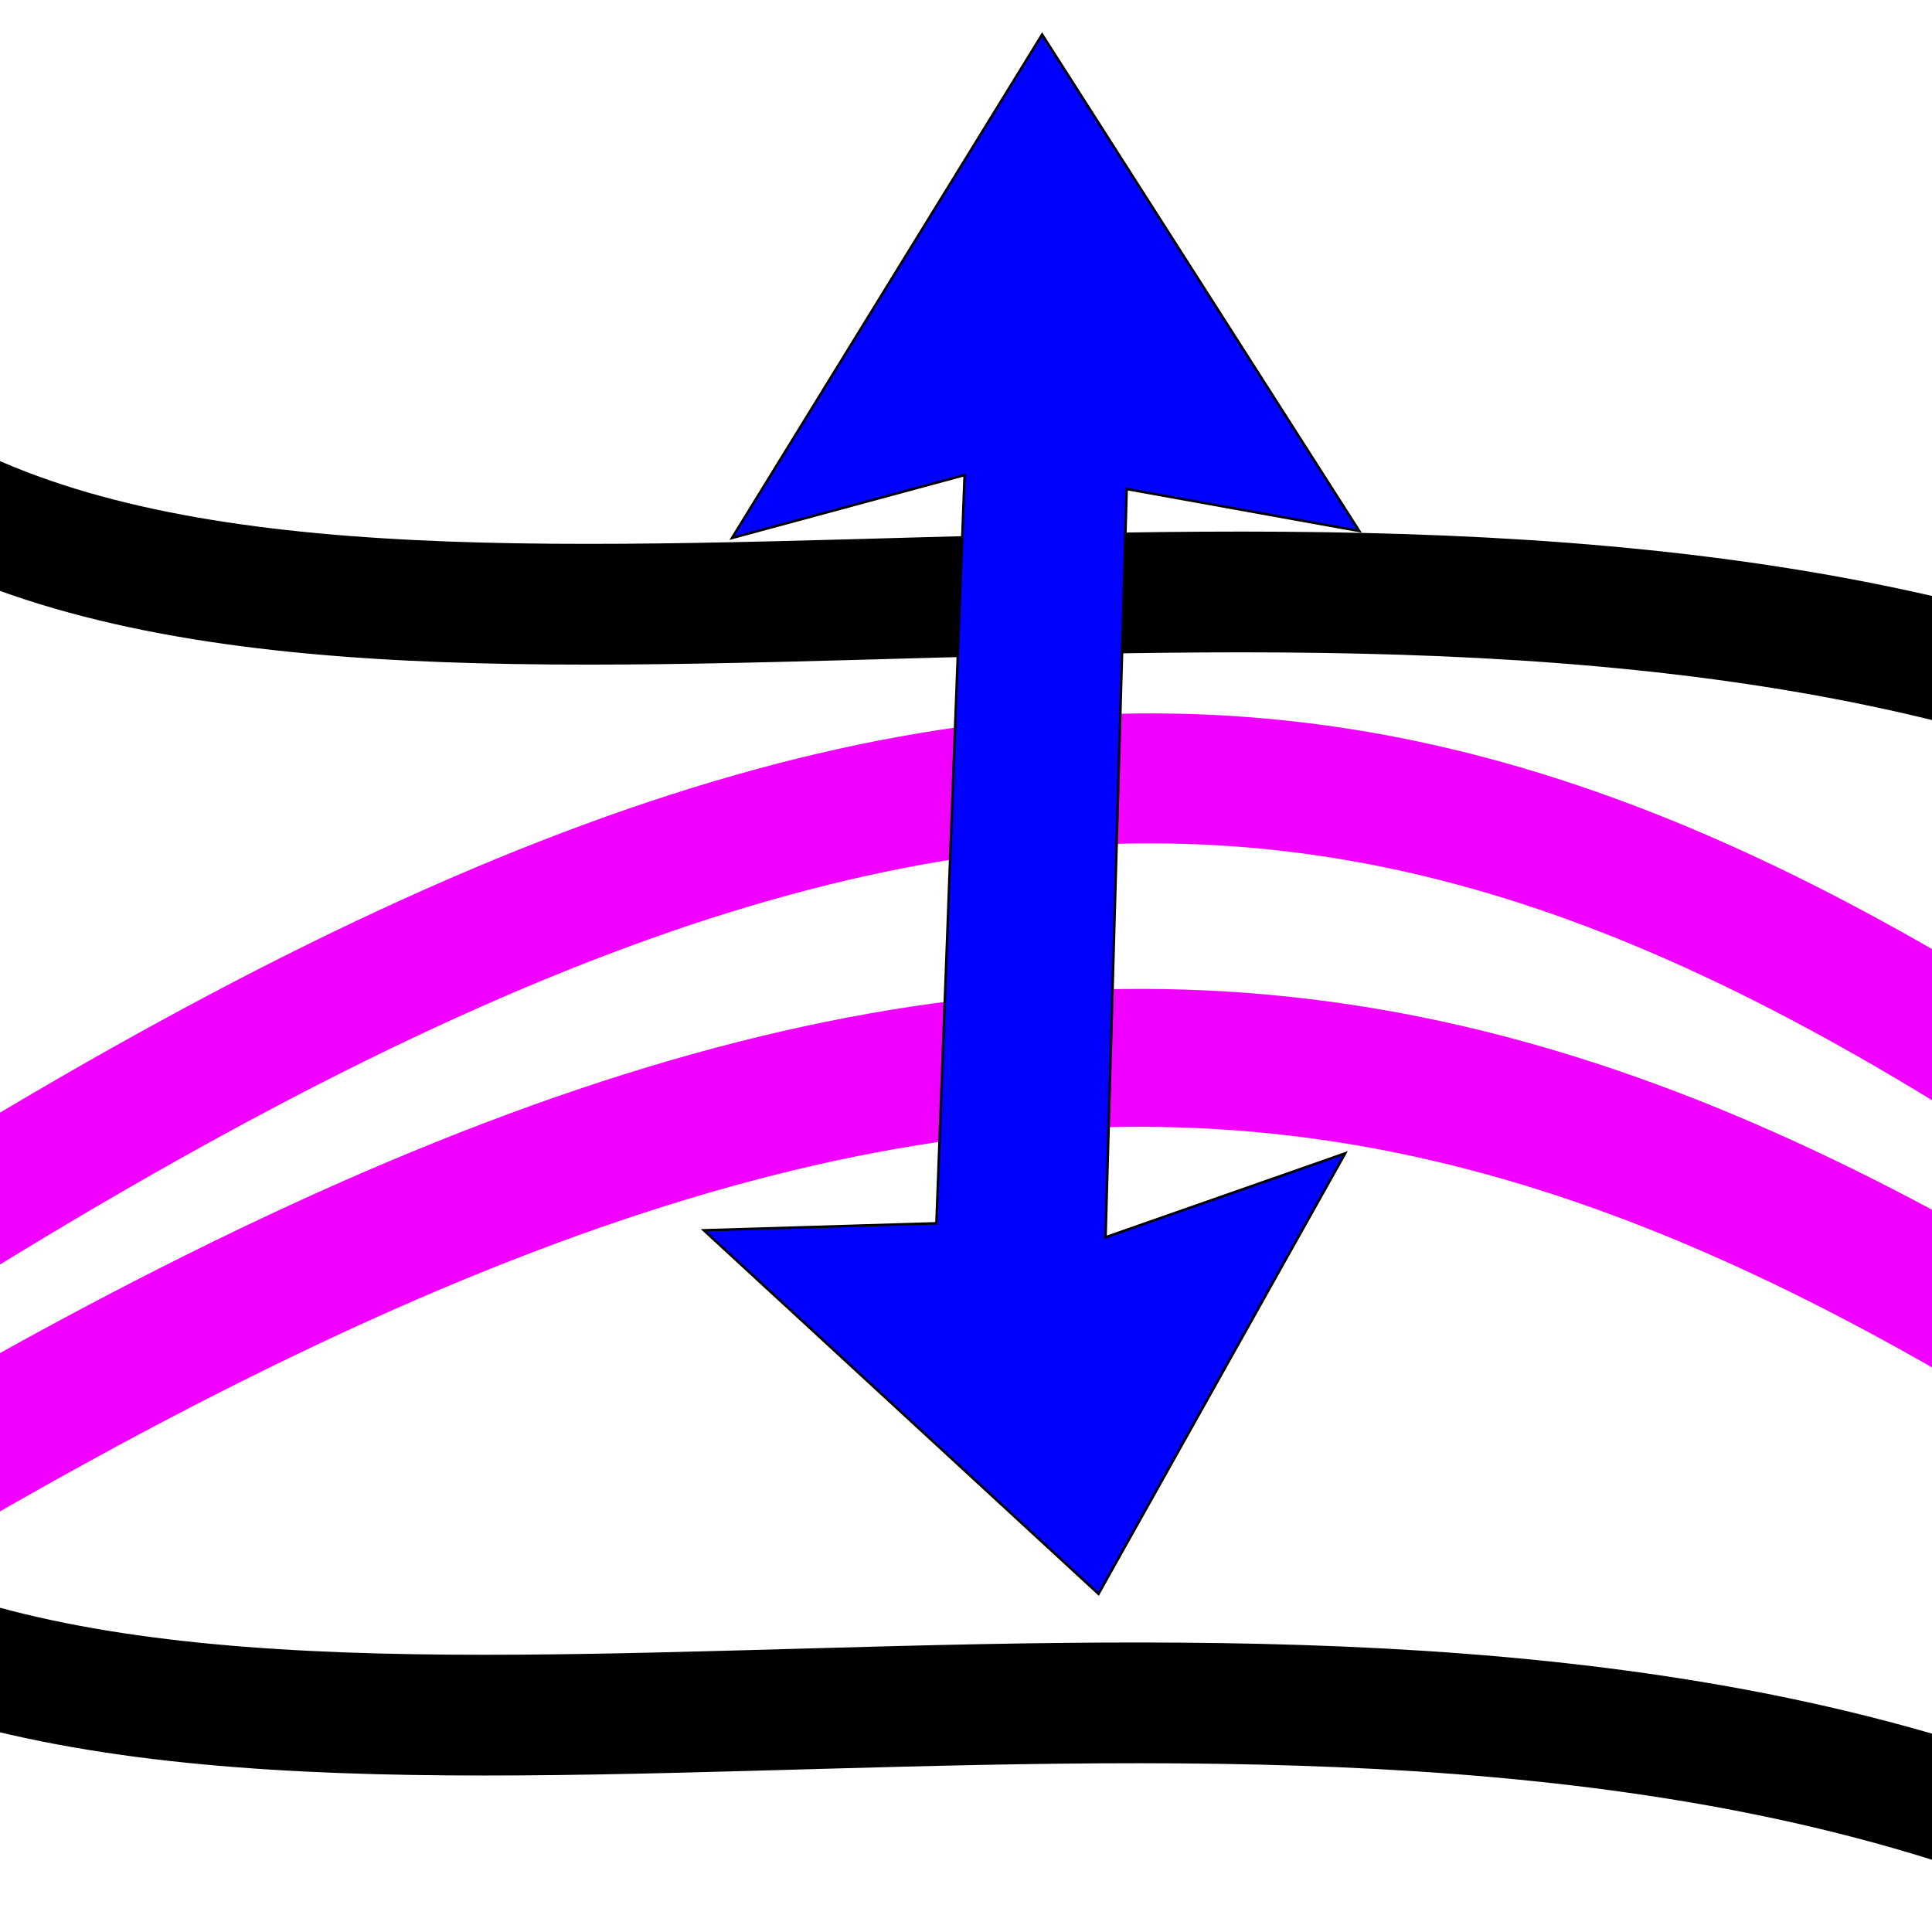 <?xml version="1.0" encoding="UTF-8" standalone="no"?>
<!-- Created with Inkscape (http://www.inkscape.org/) -->

<svg
   xmlns:osb="http://www.openswatchbook.org/uri/2009/osb"
   xmlns:dc="http://purl.org/dc/elements/1.1/"
   xmlns:cc="http://creativecommons.org/ns#"
   xmlns:rdf="http://www.w3.org/1999/02/22-rdf-syntax-ns#"
   xmlns:svg="http://www.w3.org/2000/svg"
   xmlns="http://www.w3.org/2000/svg"
   xmlns:xlink="http://www.w3.org/1999/xlink"
   xmlns:sodipodi="http://sodipodi.sourceforge.net/DTD/sodipodi-0.dtd"
   xmlns:inkscape="http://www.inkscape.org/namespaces/inkscape"
   width="800"
   height="800"
   id="svg2"
   version="1.1"
   inkscape:version="0.48.4 r9939"
   sodipodi:docname="elevate_edges.svg">
  <defs
     id="defs4">
    <linearGradient
       id="linearGradient3823"
       osb:paint="solid">
      <stop
         style="stop-color:#0000b5;stop-opacity:1;"
         offset="0"
         id="stop3825" />
    </linearGradient>
    <filter
       inkscape:collect="always"
       id="filter3809"
       color-interpolation-filters="sRGB">
      <feGaussianBlur
         inkscape:collect="always"
         stdDeviation="3.959"
         id="feGaussianBlur3811" />
    </filter>
    <linearGradient
       inkscape:collect="always"
       xlink:href="#linearGradient3823"
       id="linearGradient3827"
       x1="224.314"
       y1="332.362"
       x2="429.972"
       y2="332.362"
       gradientUnits="userSpaceOnUse" />
  </defs>
  <sodipodi:namedview
     id="base"
     pagecolor="#ffffff"
     bordercolor="#666666"
     borderopacity="1.0"
     inkscape:pageopacity="0.0"
     inkscape:pageshadow="2"
     inkscape:zoom="0.35"
     inkscape:cx="350"
     inkscape:cy="520"
     inkscape:document-units="px"
     inkscape:current-layer="layer1"
     showgrid="false"
     inkscape:window-width="1855"
     inkscape:window-height="1056"
     inkscape:window-x="65"
     inkscape:window-y="24"
     inkscape:window-maximized="1" />
  <g
     inkscape:label="Ebene 1"
     inkscape:groupmode="layer"
     id="layer1"
     transform="translate(0,-252.362)">
    <path
       style="fill:none;stroke:#000024;stroke-width:44.191;stroke-linecap:butt;stroke-linejoin:miter;stroke-miterlimit:4;stroke-opacity:1;stroke-dasharray:none"
       d="m -914.007,-72.402 c 1.215,20.082 5.55,38.459 8.124,57.868 1.313,9.901 -1.564,20.805 0,30.636 -0.621,6.836 4.237,11.092 5.416,17.02 1.247,6.271 -1.622,14.307 0,20.424 4.623,17.436 5.416,29.192 5.416,51.06 0,36.913 9.097,103.076 -2.708,132.756 -4.386,11.028 0.56,31.928 -2.708,44.252 -3.405,12.843 6.267,43.376 2.708,61.272 -2.386,11.999 -6.463,24.921 -8.124,37.444 -2.404,18.131 0.174,36.353 -2.708,54.464 -3.823,24.027 3.207,50.698 0,74.888 -2.647,19.961 -4.301,38.647 -8.124,57.868 -4.125,20.742 0.117,46.775 -2.708,68.08 -3.928,29.628 -2.708,61.137 -2.708,91.908 0,64.954 2.708,126.668 2.708,190.624 0,14.751 0,29.501 0,44.252 0,1.794 0.871,16.473 0,17.02 -1.615,1.015 -3.801,-1.015 -5.416,0 -0.807,0.507 0.903,3.404 0,3.404 -4.699,0 4.28,-28.494 5.416,-30.636"
       id="path3755"
       inkscape:connector-curvature="0" />
    <path
       style="fill:none;stroke:#000024;stroke-width:43.908;stroke-linecap:butt;stroke-linejoin:miter;stroke-miterlimit:4;stroke-opacity:1;stroke-dasharray:none"
       d="m 1504.976,515.957 c -5.671,67.427 -5.493,135.973 -5.493,204.402 0,18.682 1.931,37.508 0,56.046 -1.047,10.053 -4.378,19.628 -5.493,29.671 -3.496,31.474 -2.376,71.457 2.747,102.201 4.651,27.911 -1.073,62.487 -5.493,89.014 -4.995,29.98 1.466,61.969 -2.747,92.31 -0.952,6.856 -4.358,12.966 -5.493,19.781 -2.203,13.222 -2.799,26.624 -5.493,39.562 -3.43,16.469 2.329,35.976 0,52.749 -0.743,5.354 -4.38,10.603 -2.747,16.484 0.999,3.597 6.895,34.513 5.493,39.562 -1.295,4.662 -4.199,8.525 -5.493,13.187 -4.453,16.034 -8.387,51.868 -5.493,69.233 0.402,2.41 1.831,4.396 2.747,6.594 0.916,3.297 2.271,6.463 2.747,9.89 1.03,7.415 -1.229,15.702 0,23.078 2.679,16.078 4.296,35.249 8.24,49.452 2.784,10.025 -3.938,26.811 0,36.265 3.277,7.867 3.213,18.161 5.493,26.374 0.869,3.128 -2.285,8.062 0,9.89 2.409,1.928 5.831,1.369 8.24,3.297 1.096,0.877 0,14.484 0,16.484 0,7.518 2.634,23.347 0,29.671 -3.27,7.85 -8.24,17.071 -8.24,26.375 0,7.178 -2.08,10.339 -5.493,16.484 -0.718,1.293 -3.662,4.396 -2.747,3.297 13.717,-16.465 9.531,-27.924 24.72,-46.155"
       id="path3759"
       inkscape:connector-curvature="0" />
    <path
       style="fill:none;stroke:#00c000;stroke-width:100;stroke-linecap:butt;stroke-linejoin:miter;stroke-miterlimit:4;stroke-opacity:1;stroke-dasharray:none"
       d="m -2036.624,329.166 c 29.606,7.464 63.807,9.891 94.286,2.857 4.997,-1.153 9.257,-4.708 14.286,-5.714 10.96,-2.192 23.212,-1.012 34.286,-2.857 3.997,-0.666 10.289,-5.048 14.286,-5.714 2.818,-0.47 5.861,0.904 8.572,0 7.404,-2.468 12.293,-6.645 20,-8.571 13.087,-3.272 43.476,5.405 54.286,0 9.105,-4.553 18.316,-5.153 28.571,-8.571 11.954,5.174 3.305,-4.51 5.714,-5.714 8.204,-4.102 26.513,1.303 34.286,2.857 21.508,4.302 60.79,-6.403 80,0 6.717,2.239 12.819,4.278 20,5.714 18.483,3.696 36.222,-0.307 54.286,5.714 14.384,4.795 34.544,-5.611 48.572,0 3.188,1.275 5.5,4.179 8.571,5.714 5.303,2.652 14.338,-1.887 20,0 33.211,11.07 70.068,8.571 105.714,8.571 32.817,0 63.905,-2.857 97.143,-2.857 7.585,0 23.997,-2.477 31.429,0 3.258,1.086 5.383,4.439 8.571,5.714 10.371,4.149 22.35,-2.857 31.429,-2.857 0.8,0 51.298,-0.131 51.429,0 1.541,1.541 4.74,11.429 -2.857,11.429"
       id="path3769"
       inkscape:connector-curvature="0" />
    <path
       style="fill:none;stroke:#0000cf;stroke-width:55.847;stroke-linecap:butt;stroke-linejoin:miter;stroke-miterlimit:4;stroke-opacity:1;stroke-dasharray:none"
       d="m -735.34,734.806 c -54.629,-5.318 -100.89,22.594 -154.457,4.868 -2.983,-0.987 -8.948,-0.892 -12.258,-1.623 -6.433,-1.419 -9.182,-4.661 -14.71,-6.491 -1.462,-0.484 -4.172,0.968 -4.903,0 -0.731,-0.968 0.731,-2.278 0,-3.245 -0.186,-0.246 -27.989,-20.621 -29.42,-21.094 -9.008,-2.981 -22.013,-9.727 -31.872,-11.358 -1.586,-0.262 -3.543,0.6 -4.903,0 -1.52,-0.671 -1.16,-2.39 -2.452,-3.245 -0.804,-0.532 -22.706,-5.08 -26.969,-6.491 -3.74,-1.238 -6.15,-3.658 -9.807,-4.868 -2.572,-0.851 -10.395,-0.389 -12.258,-1.623 -8.526,-5.643 -25.989,-8.438 -39.227,-11.358 -3.993,-0.881 -7.613,-3.331 -12.258,-4.868 -2.572,-0.851 -10.302,1.295 -12.258,0 -4.641,-3.072 -11.804,-1.953 -19.613,-3.245 -3.546,-0.587 -6.34,-2.48 -9.807,-3.245 -15.416,-3.401 -27.878,-3.546 -41.679,-8.113 -3.269,-1.082 -8.989,1.082 -12.258,0 -0.731,-0.242 0.578,-1.24 0,-1.623 -1.133,-0.75 -5.875,0.49 -7.355,0 -3.54,-1.171 -6.267,-2.074 -9.807,-3.245 -2.615,-0.865 -7.192,0.865 -9.807,0 -9.629,-3.186 -17.532,-1.745 -26.969,-4.868 -3.269,-1.082 -8.989,1.082 -12.258,0 -4.887,-1.617 -9.823,-1.628 -14.71,-3.245 -2.572,-0.851 -10.302,1.295 -12.258,0 -0.578,-0.382 0.578,-1.24 0,-1.623 -2.452,-1.623 -12.258,1.623 -14.71,0 -0.578,-0.382 0.578,-1.24 0,-1.623 -2.01,-1.331 -16.197,-0.492 -19.613,-1.623 -1.126,-0.373 -24.116,2.98 -24.517,3.245 -0.578,0.382 0.578,1.24 0,1.623 -0.938,0.621 -11.399,0 -12.258,0 -1.635,0 -3.269,0 -4.903,0 0,0.541 0.731,1.381 0,1.623 -8.524,2.821 -22.734,-2.016 -31.872,0 -5.797,1.279 -8.587,1.623 -14.71,1.623 -1.496,0 -8.851,-0.632 -9.807,0 -0.578,0.382 0.731,1.381 0,1.623 -3.359,1.112 -8.874,0.503 -12.258,1.623 -2.067,0.684 -2.836,2.561 -4.903,3.245 -2.615,0.865 -7.192,-0.865 -9.807,0 -6.329,2.094 -8.381,2.774 -14.71,4.868 -1.48,0.49 -6.222,-0.75 -7.355,0 -6.336,4.193 -14.104,9.335 -19.613,12.981 -0.88,0.582 -2.06,4.609 -4.903,6.491 -1.734,1.147 1.096,3.417 0,4.868 -0.365,0.484 -1.635,0 -2.452,0 -0.817,0.541 -1.935,0.938 -2.452,1.623 -4.271,5.654 -0.783,3.763 -7.355,8.113 -1.226,0.811 1.226,4.057 0,4.868 -3.693,2.444 -6.922,9.449 -7.355,9.736 -0.532,0.352 -4.664,1.306 -4.903,1.623 -0.731,0.968 0.731,2.278 0,3.245 -0.365,0.484 -1.721,-0.242 -2.452,0 -3.613,1.196 -4.909,4.872 -7.355,6.491 -1.226,0.811 -6.129,-0.811 -7.355,0 -1.651,1.092 -1.293,2.051 -4.903,3.245 -7.583,2.509 -28.122,0 -36.775,0 -2.377,0 -21.342,0.958 -22.065,0 -1.101,-1.457 0.5,-5.629 2.452,-6.491 3.4,-1.5 8.294,0.656 12.258,0 4.269,-0.706 8.172,-2.164 12.258,-3.245"
       id="path3828"
       inkscape:connector-curvature="0" />
    <path
       style="fill:none;stroke:#000000;stroke-width:50;stroke-linecap:butt;stroke-linejoin:miter;stroke-miterlimit:4;stroke-opacity:1;stroke-dasharray:none"
       d="m 683.082,-322.089 c -0.4,-29.344 -19.559,-49.443 -24.081,-75.68 -0.324,-1.883 0.598,-4.086 0,-5.822 -2.022,-5.865 -7.292,-12.162 -10.034,-17.465 -5.321,-10.29 -11.557,-24.058 -16.054,-34.929 -4.896,-11.837 1.592,-6.423 -6.02,-17.465 -3.411,-4.947 -8.274,-7.272 -12.04,-11.643 -5.006,-5.809 -20.541,-25.173 -24.081,-32.018 -0.897,-1.736 -0.81,-4.52 -2.007,-5.822 -2.882,-3.135 -7.036,-2.923 -10.034,-5.822 -2.361,-2.283 -3.75,-6.262 -6.02,-8.732 -10.468,-11.388 -26.33,-13.53 -38.128,-20.375 -0.878,-0.51 -1.338,-1.94 -2.007,-2.911 -3.345,-1.94 -6.57,-4.386 -10.034,-5.822 -4.451,-1.845 -4,2.93 -8.027,-2.911 -1.058,-1.534 -0.81,-4.52 -2.007,-5.822 -2.992,-3.255 -16.546,-9.446 -18.06,-11.643 -3.81,-5.527 -8.068,-11.663 -14.047,-14.554 -1.904,-0.92 -4.073,0.706 -6.02,0 -7.977,-2.893 -16.206,-13.657 -24.081,-17.464 -5.369,-2.596 -12.508,-0.897 -18.06,-2.911 -3.632,1.754 -3.732,-4.715 -6.02,-5.822 -2.538,-1.227 -5.431,0.941 -8.027,0 -15.373,-5.575 -60.946,-10.845 -78.262,-5.822 -14.464,4.196 -29.845,11.537 -44.148,17.465 -12.178,5.047 -26.545,3.242 -38.128,11.643 -5.383,3.904 -9.037,10.191 -16.054,14.554 -6.842,4.253 -35.896,20.048 -40.134,26.197 -0.435,0.632 -1.615,5.538 -2.007,5.822 -5.13,3.721 -17.373,6.529 -22.074,11.643 -22.773,24.774 4.269,1.817 -10.034,8.732 -1.965,0.95 -10.856,19.849 -12.04,23.286 -0.656,1.904 -1.102,13.898 -2.007,14.554 -1.197,0.868 -3.067,-1.372 -4.013,0 -1.95,2.829 -0.477,8.314 -2.007,11.643 -1.476,3.211 -4.835,5.294 -6.02,8.732 -0.598,1.736 0.946,4.449 0,5.822 -1.058,1.534 -3.184,1.106 -4.013,2.911 -1.113,2.422 1.419,6.674 0,8.732 -2.292,3.325 -6.11,8.863 -8.027,11.643 -0.669,0.97 -1.338,7.762 -2.007,8.732 -0.473,0.686 -1.708,-0.868 -2.007,0 -3.097,8.985 -1.026,10.221 -6.02,17.465 -0.946,1.372 0.598,4.086 0,5.822 -3.044,8.83 -8.997,14.456 -12.04,23.286 -13.817,40.082 -26.32,55.529 -50.168,78.591 -4.445,4.299 -20.067,18.947 -20.067,14.554"
       id="path3905"
       inkscape:connector-curvature="0" />
    <path
       style="fill:none;stroke:#443aff;stroke-width:80;stroke-linecap:butt;stroke-linejoin:miter;stroke-miterlimit:4;stroke-opacity:1;stroke-dasharray:none"
       d="m -786.568,-104.202 c 12.869,-15.111 24.896,-30.863 31.183,-49.741 0.822,-2.467 3.317,-3.235 3.898,-5.852 0.411,-1.851 -0.721,-4.229 0,-5.852 0.806,-1.815 2.871,-1.384 3.898,-2.926 0.733,-1.1 3.885,-14.62 3.898,-14.63 1.162,-0.872 2.736,0.872 3.898,0 1.162,-0.872 -0.581,-4.107 0,-5.852 1.85,-5.554 5.941,-7.528 7.796,-11.704 3.898,-8.778 -1.949,-2.926 0,-8.778 1.611,-4.837 4.017,-3.283 5.847,-8.778 1.359,-4.081 0.59,-10.549 1.949,-14.63 0.822,-2.467 3.076,-3.384 3.898,-5.852 3.689,-11.076 1.287,-16.562 7.796,-26.333 1.081,-1.623 1.105,-15.023 1.949,-17.555 0.65,-1.951 3.248,-0.975 3.898,-2.926 1.294,-3.885 0.655,-10.745 1.949,-14.63 0.291,-0.872 1.299,0 1.949,0 0.65,-1.951 1.597,-3.736 1.949,-5.852 3.222,-19.35 11.288,-36.212 15.591,-55.592 1.334,-6.007 4.823,-8.48 5.847,-14.63 0.315,-1.892 -0.581,-4.107 0,-5.852 6.345,-19.053 1.953,5.833 5.847,-11.704 2.894,-13.036 8.229,-25.032 11.694,-38.037 1.079,-4.05 2.979,-7.566 3.898,-11.704 0.411,-1.851 -0.919,-4.473 0,-5.852 0.919,-1.379 2.736,0.872 3.898,0 1.696,-1.273 0.799,-15.828 1.949,-17.555 0.919,-1.379 2.736,0.872 3.898,0 2.768,-2.078 6.809,-18.963 7.796,-23.407 2.101,-9.462 17.551,-32.231 19.489,-40.963 0.411,-1.851 -0.581,-4.107 0,-5.852 0.291,-0.872 1.368,0.436 1.949,0 4.095,-3.074 -0.038,-5.795 1.949,-8.778 1.197,-1.798 4.542,-1.933 5.847,-5.852 6.143,-18.445 13.812,-29.514 23.387,-43.889 1.722,-2.585 10.193,-22.281 11.694,-23.407 1.162,-0.872 2.736,0.872 3.898,0 0.658,-0.494 7.27,-13.391 9.745,-14.63 10.016,-5.012 5.987,-5.957 13.643,-11.704 9.37,-7.033 19.09,-5.852 31.183,-5.852 9.29,0 18.525,-0.362 27.285,2.926 5.544,2.081 12.472,10.825 17.54,14.63 1.162,0.872 2.979,-1.379 3.898,0 7.018,10.536 19.946,14.112 29.234,23.407 1.97,1.971 12.612,13.083 13.643,14.63 0.459,0.69 -0.541,2.385 0,2.926 5.834,5.839 12.292,6.75 17.54,14.63 0.626,0.94 3.458,8.447 3.898,8.778 1.162,0.872 2.736,-0.872 3.898,0 1.162,0.872 -0.919,4.473 0,5.852 0.65,0.975 3.248,4.877 3.898,5.852 1.453,2.181 4.394,0.745 5.847,2.926 3.757,5.641 17.667,26.396 23.387,29.259 1.233,0.617 2.817,-1.082 3.898,0 1.209,1.21 0.922,4.31 1.949,5.852 1.009,1.514 6.787,1.411 7.796,2.926 5.887,8.838 -1.579,-1.046 9.745,11.704 1.039,1.17 -0.581,4.107 0,5.852 4.055,12.177 -0.135,-3.128 3.898,2.926 2.376,3.567 0.678,11.407 3.898,14.63 6.361,6.367 12.764,16.237 17.54,23.407 0.919,1.379 -0.919,4.473 0,5.852 1.928,2.895 7.094,6.67 7.796,8.778 0.581,1.745 -0.721,4.229 0,5.852 0.806,1.815 3.092,1.111 3.898,2.926 0.721,1.623 -0.581,4.107 0,5.852 1.559,4.681 6.237,7.022 7.796,11.704 2.4,7.206 -5.657,-2.641 1.949,8.778 1.278,1.918 4.87,4.386 5.847,5.852 0.65,0.975 1.299,7.802 1.949,8.778 0.459,0.69 1.658,-0.872 1.949,0 0.581,1.745 -0.581,4.107 0,5.852 0.754,2.263 6.292,4.262 7.796,8.778 0.581,1.745 -0.919,4.473 0,5.852 8.398,12.607 16.529,24.815 23.387,35.111 1.453,2.181 0.809,6.212 1.949,8.778 0.505,1.137 12.942,19.43 13.643,20.481 1.965,2.95 1.539,11.088 3.898,14.63 1.791,2.688 6.604,9.26 7.796,14.63 0.411,1.851 -0.581,4.107 0,5.852 0.581,1.745 2.979,-1.379 3.898,0 0.514,0.772 1.923,11.684 1.949,11.704 1.162,0.872 2.979,-1.379 3.898,0 0.919,1.379 -0.581,4.107 0,5.852 1.048,3.145 4.548,2.926 5.847,5.852 3.677,8.28 4.101,14.934 7.796,20.481 0.919,1.379 -0.581,4.107 0,5.852 4.055,12.177 -0.135,-3.128 3.898,2.926 4.717,7.081 7.097,34.063 13.643,43.889 10.125,15.2 7.541,43.125 13.643,61.444 1.642,4.931 0.233,12.404 1.949,17.555 4.055,12.177 -0.135,-3.128 3.898,2.926 0.459,0.69 -0.65,2.926 0,2.926 2.058,0 37.428,76.212 38.184,73.942"
       id="path3907"
       inkscape:connector-curvature="0"
       sodipodi:nodetypes="csssscssssssssssscssssssssssssscsssssssssssssscscssssssssssssssssssssssssssssssssscsssssssssssc" />
    <path
       style="fill:none;stroke:#000000;stroke-width:50;stroke-linecap:butt;stroke-linejoin:miter;stroke-miterlimit:4;stroke-opacity:1;stroke-dasharray:none"
       d="m 840.225,-390.921 c -0.4,29.344 -19.559,49.443 -24.081,75.68 -0.324,1.883 0.598,4.086 0,5.822 -2.022,5.865 -7.292,12.162 -10.034,17.465 -5.321,10.29 -11.557,24.058 -16.054,34.929 -4.896,11.837 1.592,6.423 -6.02,17.465 -3.411,4.947 -8.274,7.272 -12.04,11.643 -5.006,5.809 -20.541,25.173 -24.081,32.018 -0.897,1.736 -0.81,4.52 -2.007,5.822 -2.882,3.135 -7.036,2.923 -10.034,5.822 -2.361,2.283 -3.75,6.262 -6.02,8.732 -10.468,11.388 -26.33,13.53 -38.128,20.375 -0.878,0.51 -1.338,1.94 -2.007,2.911 -3.345,1.94 -6.57,4.386 -10.034,5.822 -4.451,1.845 -4,-2.93 -8.027,2.911 -1.058,1.534 -0.81,4.52 -2.007,5.822 -2.992,3.255 -16.546,9.446 -18.06,11.643 -3.81,5.527 -8.068,11.663 -14.047,14.554 -1.904,0.92 -4.073,-0.706 -6.02,0 -7.977,2.893 -16.206,13.657 -24.081,17.464 -5.369,2.596 -12.508,0.897 -18.06,2.911 -3.632,-1.754 -3.732,4.715 -6.02,5.822 -2.538,1.227 -5.431,-0.941 -8.027,0 -15.373,5.575 -60.946,10.845 -78.262,5.822 -14.464,-4.196 -29.845,-11.537 -44.148,-17.465 -12.178,-5.047 -26.545,-3.242 -38.128,-11.643 -5.383,-3.904 -9.037,-10.191 -16.054,-14.554 -6.842,-4.253 -35.896,-20.048 -40.134,-26.197 -0.435,-0.632 -1.615,-5.538 -2.007,-5.822 -5.13,-3.721 -17.373,-6.529 -22.074,-11.643 -22.773,-24.774 4.269,-1.817 -10.034,-8.732 -1.965,-0.95 -10.856,-19.849 -12.04,-23.286 -0.656,-1.904 -1.102,-13.898 -2.007,-14.554 -1.197,-0.868 -3.067,1.372 -4.013,0 -1.95,-2.829 -0.477,-8.314 -2.007,-11.643 -1.476,-3.211 -4.835,-5.294 -6.02,-8.732 -0.598,-1.736 0.946,-4.449 0,-5.822 -1.058,-1.534 -3.184,-1.106 -4.013,-2.911 -1.113,-2.422 1.419,-6.674 0,-8.732 -2.292,-3.325 -6.11,-8.863 -8.027,-11.643 -0.669,-0.97 -1.338,-7.762 -2.007,-8.732 -0.473,-0.686 -1.708,0.868 -2.007,0 -3.097,-8.985 -1.026,-10.221 -6.02,-17.465 -0.946,-1.372 0.598,-4.086 0,-5.822 -3.044,-8.83 -8.997,-14.456 -12.04,-23.286 -13.817,-40.082 -26.32,-55.529 -50.168,-78.591 -4.445,-4.299 -20.067,-18.947 -20.067,-14.554"
       id="path3905-5"
       inkscape:connector-curvature="0" />
    <path
       sodipodi:type="arc"
       style="fill:url(#linearGradient3827);fill-opacity:1;stroke:#bc0000;stroke-width:1;stroke-miterlimit:4;stroke-opacity:1;stroke-dasharray:8, 1;stroke-dashoffset:1.2;filter:url(#filter3809)"
       id="path3033"
       sodipodi:cx="327.14285"
       sodipodi:cy="332.36218"
       sodipodi:rx="90"
       sodipodi:ry="48.57143"
       d="m 417.143,332.362 c 0,26.825 -40.294,48.571 -90,48.571 -49.706,0 -90,-21.746 -90,-48.571 0,-26.825 40.294,-48.571 90,-48.571 49.706,0 90,21.746 90,48.571 z"
       transform="matrix(1.398,0,0,2.32,752.763,-1080.211)" />
    <path
       style="fill:none;stroke:#000000;stroke-width:40;stroke-linecap:butt;stroke-linejoin:miter;stroke-miterlimit:4;stroke-opacity:1;stroke-dasharray:none"
       d="m 1682.857,1652.362 c -3.809,-2.857 -8.061,-5.204 -11.428,-8.571 -0.673,-0.673 0.301,-1.954 0,-2.857 -1.347,-4.041 -4.681,-7.296 -5.714,-11.429 -0.462,-1.848 1.057,-4.129 0,-5.714 -1.181,-1.772 -4.533,-1.085 -5.714,-2.857 -1.057,-1.585 0.852,-4.011 0,-5.714 -4.489,-8.978 -6.669,-1.915 -8.571,-11.428 -2.048,-10.239 3.062,-7.277 -2.857,-17.143 -18.952,-18.952 2.694,5.388 -5.714,-11.429 -1.205,-2.409 -4.714,-3.213 -5.714,-5.714 -1.061,-2.653 1.061,-5.919 0,-8.571 -1,-2.501 -4.098,-3.559 -5.714,-5.714 -3.31,-4.413 -5.4,-12.385 -8.572,-17.143 -0.747,-1.121 -2.431,-1.579 -2.857,-2.857 -0.602,-1.807 0.602,-3.907 0,-5.714 -0.426,-1.278 -2.11,-1.736 -2.857,-2.857 -1.181,-1.772 -1.676,-3.942 -2.857,-5.714 -1.494,-2.241 -4.22,-3.473 -5.714,-5.714 -1.181,-1.772 -1.905,-3.809 -2.857,-5.714 -0.952,-1.905 -2.184,-3.694 -2.857,-5.714 -0.301,-0.904 0.673,-2.184 0,-2.857 -1.506,-1.506 -4.208,-1.351 -5.714,-2.857 -0.673,-0.673 0,-1.905 0,-2.857 -1.905,-1.905 -3.559,-4.098 -5.714,-5.714 -3.407,-2.555 -7.776,-3.523 -11.429,-5.714 -23.306,-13.984 3.658,2.029 -14.286,-11.429 -3.407,-2.555 -7.885,-3.352 -11.429,-5.714 -1.121,-0.747 -1.736,-2.11 -2.857,-2.857 -1.772,-1.181 -4.011,-1.579 -5.714,-2.857 -7.442,-5.581 -3.13,-5.805 -11.429,-8.571 -16.255,-5.418 -6.242,-0.211 -20,-5.714 -3.954,-1.582 -7.388,-4.367 -11.429,-5.714 -3.725,-1.242 -7.703,-1.615 -11.428,-2.857 -2.02,-0.673 -3.648,-2.341 -5.714,-2.857 -1.848,-0.462 -3.907,0.602 -5.714,0 -2.555,-0.852 -3.305,-4.51 -5.714,-5.714 -0.852,-0.426 -2.005,0.426 -2.857,0 -1.205,-0.602 -1.653,-2.255 -2.857,-2.857 -7.037,-3.518 2.579,8.293 -8.571,-2.857 -0.673,-0.673 0.852,-2.431 0,-2.857 -1.704,-0.852 -4.011,0.852 -5.714,0 -0.852,-0.426 0.852,-2.431 0,-2.857 -1.704,-0.852 -4.011,0.852 -5.714,0 -0.852,-0.426 0,-1.905 0,-2.857 -1.905,-0.952 -3.694,-2.184 -5.714,-2.857 -1.89,-0.63 -14.336,0 -17.143,0 -4.731,0 -16.13,-0.645 -20,0 -2.971,0.495 -5.714,1.905 -8.571,2.857 -2.857,0.952 -5.878,1.51 -8.572,2.857 -3.071,1.536 -5.27,4.771 -8.571,5.714 -3.663,1.046 -7.671,-0.626 -11.429,0 -0.866,0.144 -15.989,7.802 -17.143,8.571 -1.121,0.747 -1.653,2.255 -2.857,2.857 -1.704,0.852 -4.367,-1.347 -5.714,0 -5.912,5.912 9.034,-0.231 -2.857,5.714 -0.852,0.426 -2.005,-0.426 -2.857,0 -2.409,1.205 -3.473,4.22 -5.714,5.714 -1.772,1.181 -4.437,1.153 -5.714,2.857 -1.807,2.409 -0.976,6.22 -2.857,8.572 2.46,17.101 -8.417,2.703 -11.428,5.714 -2.428,2.428 -3.809,5.714 -5.714,8.571 -1.905,2.857 -3.654,5.824 -5.714,8.571 -0.808,1.077 -2.11,1.736 -2.857,2.857 -1.181,1.772 -2.184,3.694 -2.857,5.714 -0.301,0.904 0.528,2.065 0,2.857 -1.494,2.241 -4.22,3.473 -5.714,5.714 -0.528,0.792 0.301,1.954 0,2.857 -0.673,2.02 -1.676,3.942 -2.857,5.714 -4.359,6.538 -2.262,-1.786 -5.714,8.571 -0.301,0.903 0.301,1.954 0,2.857 -0.673,2.02 -2.184,3.694 -2.857,5.714 -0.301,0.903 0.301,1.954 0,2.857 -0.673,2.02 -2.341,3.648 -2.857,5.714 -2.888,11.551 4.08,-0.134 -2.857,11.429 -1.767,2.945 -3.948,5.627 -5.714,8.571 -2.191,3.652 -3.809,7.619 -5.714,11.429 -0.952,1.905 -1.579,4.011 -2.857,5.714 -1.616,2.155 -4.328,3.405 -5.714,5.714 -1.55,2.583 -1.05,6.162 -2.857,8.572 -1.278,1.704 -4.436,1.153 -5.714,2.857 -4.154,5.539 -1.56,8.746 -5.714,14.286 -1.616,2.155 -4.098,3.559 -5.714,5.714 -1.278,1.704 -1.579,4.011 -2.857,5.714 -1.616,2.155 -4.098,3.559 -5.714,5.714 -1.278,1.704 -1.579,4.011 -2.857,5.714 -4.8,6.4 -12.343,10.743 -17.143,17.143 -4.538,6.051 -3.998,12.685 -11.428,17.143 -11.619,6.971 -6.305,-2.266 -17.143,8.571 -2.428,2.428 -3.033,6.426 -5.714,8.571 -17.229,13.783 -1.227,-3.672 -14.286,2.857 -0.852,0.426 0.673,2.184 0,2.857 -0.673,0.673 -1.905,0 -2.857,0 -0.952,0 -1.905,0 -2.857,0"
       id="path3829"
       inkscape:connector-curvature="0" />
    <path
       style="fill:none;stroke:#000000;stroke-width:40;stroke-linecap:butt;stroke-linejoin:miter;stroke-miterlimit:4;stroke-opacity:1;stroke-dasharray:none"
       d="m 995.714,1626.642 c -3.81,-2.857 -8.061,-5.204 -11.429,-8.571 -0.673,-0.673 0.301,-1.954 0,-2.857 -1.347,-4.041 -4.681,-7.296 -5.714,-11.428 -0.462,-1.848 1.057,-4.13 0,-5.714 -1.181,-1.772 -4.533,-1.085 -5.714,-2.857 -1.057,-1.585 0.852,-4.011 0,-5.714 -4.489,-8.978 -6.669,-1.915 -8.571,-11.428 -2.048,-10.239 3.062,-7.277 -2.857,-17.143 -18.952,-18.952 2.694,5.388 -5.714,-11.429 -1.205,-2.409 -4.714,-3.213 -5.714,-5.714 -1.061,-2.653 1.061,-5.919 0,-8.572 -1,-2.501 -4.098,-3.559 -5.714,-5.714 -3.31,-4.413 -5.4,-12.385 -8.571,-17.143 -0.747,-1.121 -2.431,-1.579 -2.857,-2.857 -0.602,-1.807 0.602,-3.907 0,-5.714 -0.426,-1.278 -2.11,-1.736 -2.857,-2.857 -1.181,-1.772 -1.676,-3.942 -2.857,-5.714 -1.494,-2.241 -4.22,-3.473 -5.714,-5.714 -1.181,-1.772 -1.905,-3.809 -2.857,-5.714 -0.952,-1.905 -2.184,-3.694 -2.857,-5.714 -0.301,-0.903 0.673,-2.184 0,-2.857 -1.506,-1.506 -4.208,-1.351 -5.714,-2.857 -0.673,-0.673 0,-1.905 0,-2.857 -1.905,-1.905 -3.559,-4.098 -5.714,-5.714 -3.407,-2.556 -7.776,-3.523 -11.429,-5.714 -23.306,-13.984 3.657,2.029 -14.286,-11.429 -3.407,-2.555 -7.885,-3.352 -11.429,-5.714 -1.121,-0.747 -1.736,-2.11 -2.857,-2.857 -1.772,-1.181 -4.011,-1.579 -5.714,-2.857 -7.442,-5.581 -3.13,-5.805 -11.429,-8.571 -16.255,-5.418 -6.242,-0.211 -20,-5.714 -3.955,-1.582 -7.388,-4.367 -11.429,-5.714 -3.725,-1.242 -7.703,-1.615 -11.429,-2.857 -2.02,-0.673 -3.648,-2.341 -5.714,-2.857 -1.848,-0.462 -3.907,0.602 -5.714,0 -2.556,-0.852 -3.305,-4.51 -5.714,-5.714 -0.852,-0.426 -2.005,0.426 -2.857,0 -1.205,-0.602 -1.652,-2.255 -2.857,-2.857 -7.037,-3.518 2.579,8.293 -8.571,-2.857 -0.673,-0.673 0.852,-2.431 0,-2.857 -1.704,-0.852 -4.011,0.852 -5.714,0 -0.852,-0.426 0.852,-2.431 0,-2.857 -1.704,-0.852 -4.011,0.852 -5.714,0 -0.852,-0.426 0,-1.905 0,-2.857 -1.905,-0.952 -3.694,-2.184 -5.714,-2.857 -1.89,-0.63 -14.336,0 -17.143,0 -4.731,0 -16.13,-0.645 -20,0 -2.971,0.495 -5.714,1.905 -8.571,2.857 -2.857,0.952 -5.878,1.51 -8.571,2.857 -3.071,1.536 -5.27,4.771 -8.571,5.714 -3.663,1.046 -7.671,-0.626 -11.429,0 -0.866,0.144 -15.989,7.802 -17.143,8.571 -1.121,0.747 -1.652,2.255 -2.857,2.857 -1.704,0.852 -4.367,-1.347 -5.714,0 -5.912,5.912 9.034,-0.231 -2.857,5.714 -0.852,0.426 -2.005,-0.426 -2.857,0 -2.409,1.205 -3.473,4.22 -5.714,5.714 -1.772,1.181 -4.437,1.153 -5.714,2.857 -1.807,2.409 -0.976,6.22 -2.857,8.571 2.46,17.101 -8.417,2.703 -11.429,5.714 -2.428,2.428 -3.81,5.714 -5.714,8.571 -1.905,2.857 -3.654,5.824 -5.714,8.571 -0.808,1.077 -2.11,1.736 -2.857,2.857 -1.181,1.772 -2.184,3.694 -2.857,5.714 -0.301,0.903 0.528,2.065 0,2.857 -1.494,2.241 -4.22,3.473 -5.714,5.714 -0.528,0.792 0.301,1.954 0,2.857 -0.673,2.02 -1.676,3.942 -2.857,5.714 -4.359,6.538 -2.262,-1.786 -5.714,8.571 -0.301,0.903 0.301,1.954 0,2.857 -0.673,2.02 -2.184,3.694 -2.857,5.714 -0.301,0.903 0.301,1.954 0,2.857 -0.673,2.02 -2.341,3.648 -2.857,5.714 -2.888,11.551 4.08,-0.134 -2.857,11.429 -1.767,2.945 -3.948,5.627 -5.714,8.571 -2.191,3.652 -3.81,7.619 -5.714,11.429 -0.952,1.905 -1.579,4.011 -2.857,5.714 -1.616,2.155 -4.328,3.404 -5.714,5.714 -1.55,2.583 -1.05,6.162 -2.857,8.572 -1.278,1.704 -4.437,1.153 -5.714,2.857 -4.154,5.539 -1.56,8.746 -5.714,14.286 -1.616,2.155 -4.098,3.559 -5.714,5.714 -1.278,1.704 -1.579,4.011 -2.857,5.714 -1.616,2.155 -4.098,3.559 -5.714,5.714 -1.278,1.704 -1.579,4.011 -2.857,5.714 -4.8,6.4 -12.343,10.743 -17.143,17.143 -4.538,6.051 -3.998,12.685 -11.429,17.143 -11.619,6.971 -6.305,-2.266 -17.143,8.571 -2.428,2.428 -3.033,6.426 -5.714,8.571 -17.229,13.783 -1.227,-3.672 -14.286,2.857 -0.852,0.426 0.673,2.184 0,2.857 -0.673,0.673 -1.905,0 -2.857,0 -0.952,0 -1.905,0 -2.857,0"
       id="path3829-6"
       inkscape:connector-curvature="0" />
    <path
       style="fill:none;stroke:#000000;stroke-width:50;stroke-linecap:butt;stroke-linejoin:miter;stroke-miterlimit:4;stroke-opacity:1;stroke-dasharray:none"
       d="M -380,95.219 C -556.293,384.602 -359.438,831.544 -491.429,1052.362"
       id="path3783"
       inkscape:connector-curvature="0"
       sodipodi:nodetypes="cc" />
    <path
       style="fill:none;stroke:#000000;stroke-width:50;stroke-linecap:butt;stroke-linejoin:miter;stroke-miterlimit:4;stroke-opacity:1;stroke-dasharray:none"
       d="m 1192.857,179.505 c -150.691,314.41 -4.2,745.063 -111.428,957.143"
       id="path3783-5"
       inkscape:connector-curvature="0"
       sodipodi:nodetypes="cc" />
    <path
       style="fill:none;stroke:#000000;stroke-width:50;stroke-linecap:butt;stroke-linejoin:miter;stroke-miterlimit:4;stroke-opacity:1;stroke-dasharray:none"
       d="M 932.857,570.934 C 618.447,420.243 187.794,566.734 -24.286,459.505"
       id="path3783-5-0"
       inkscape:connector-curvature="0"
       sodipodi:nodetypes="cc" />
    <path
       style="fill:none;stroke:#000000;stroke-width:50;stroke-linecap:butt;stroke-linejoin:miter;stroke-miterlimit:4;stroke-opacity:1;stroke-dasharray:none"
       d="m -124.286,133.791 c -176.293,289.383 20.562,736.324 -111.429,957.143"
       id="path3783-3"
       inkscape:connector-curvature="0"
       sodipodi:nodetypes="cc" />
    <flowRoot
       xml:space="preserve"
       id="flowRoot3818"
       style="font-size:40px;font-style:normal;font-weight:normal;line-height:125%;letter-spacing:0px;word-spacing:0px;fill:#000000;fill-opacity:1;stroke:none;font-family:Sans"
       transform="translate(0,252.362)"><flowRegion
         id="flowRegion3820"><rect
           id="rect3822"
           width="688.571"
           height="400"
           x="-1728.571"
           y="-865.714" /></flowRegion><flowPara
         id="flowPara3824">-&gt;</flowPara></flowRoot>    <path
       style="fill:none;stroke:#000000;stroke-width:1px;stroke-linecap:butt;stroke-linejoin:miter;stroke-opacity:1"
       d="M -254.286,1337.143 C -256.19,1331.429 -258.095,1325.714 -260,1320"
       id="path3853"
       inkscape:connector-curvature="0"
       transform="translate(0,252.362)" />
    <path
       style="fill:none;stroke:#f200ff;stroke-width:53.816;stroke-linecap:butt;stroke-linejoin:miter;stroke-miterlimit:4;stroke-opacity:1;stroke-dasharray:none"
       d="M -95.235,804.74 C 407.056,473.683 615.268,527.22 969.521,792.005"
       id="path3857"
       inkscape:connector-curvature="0"
       sodipodi:nodetypes="cc" />
    <path
       style="fill:none;stroke:#000000;stroke-width:50;stroke-linecap:butt;stroke-linejoin:miter;stroke-miterlimit:4;stroke-opacity:1;stroke-dasharray:none"
       d="M 890,1030.934 C 575.59,880.243 144.937,1026.734 -67.143,919.505"
       id="path3783-5-0-3"
       inkscape:connector-curvature="0"
       sodipodi:nodetypes="cc" />
    <path
       style="fill:none;stroke:#f200ff;stroke-width:57.108;stroke-linecap:butt;stroke-linejoin:miter;stroke-miterlimit:4;stroke-opacity:1;stroke-dasharray:none"
       d="M -142.16,931.465 C 397.665,584.589 621.436,640.684 1002.16,918.121"
       id="path3857-4"
       inkscape:connector-curvature="0"
       sodipodi:nodetypes="cc" />
    <path
       style="fill:#0000ff;fill-opacity:1;stroke:#000000;stroke-width:1.017px;stroke-linecap:butt;stroke-linejoin:miter;stroke-opacity:1"
       d="M 387.745,758.892 399.418,449.073 303.111,475.133 431.521,266.657 562.848,472.237 466.541,454.864 457.786,764.683 557.012,729.937 454.868,912.353 291.437,761.787 z"
       id="path3832"
       inkscape:connector-curvature="0"
       sodipodi:nodetypes="ccccccccccc" />
  </g>
</svg>
